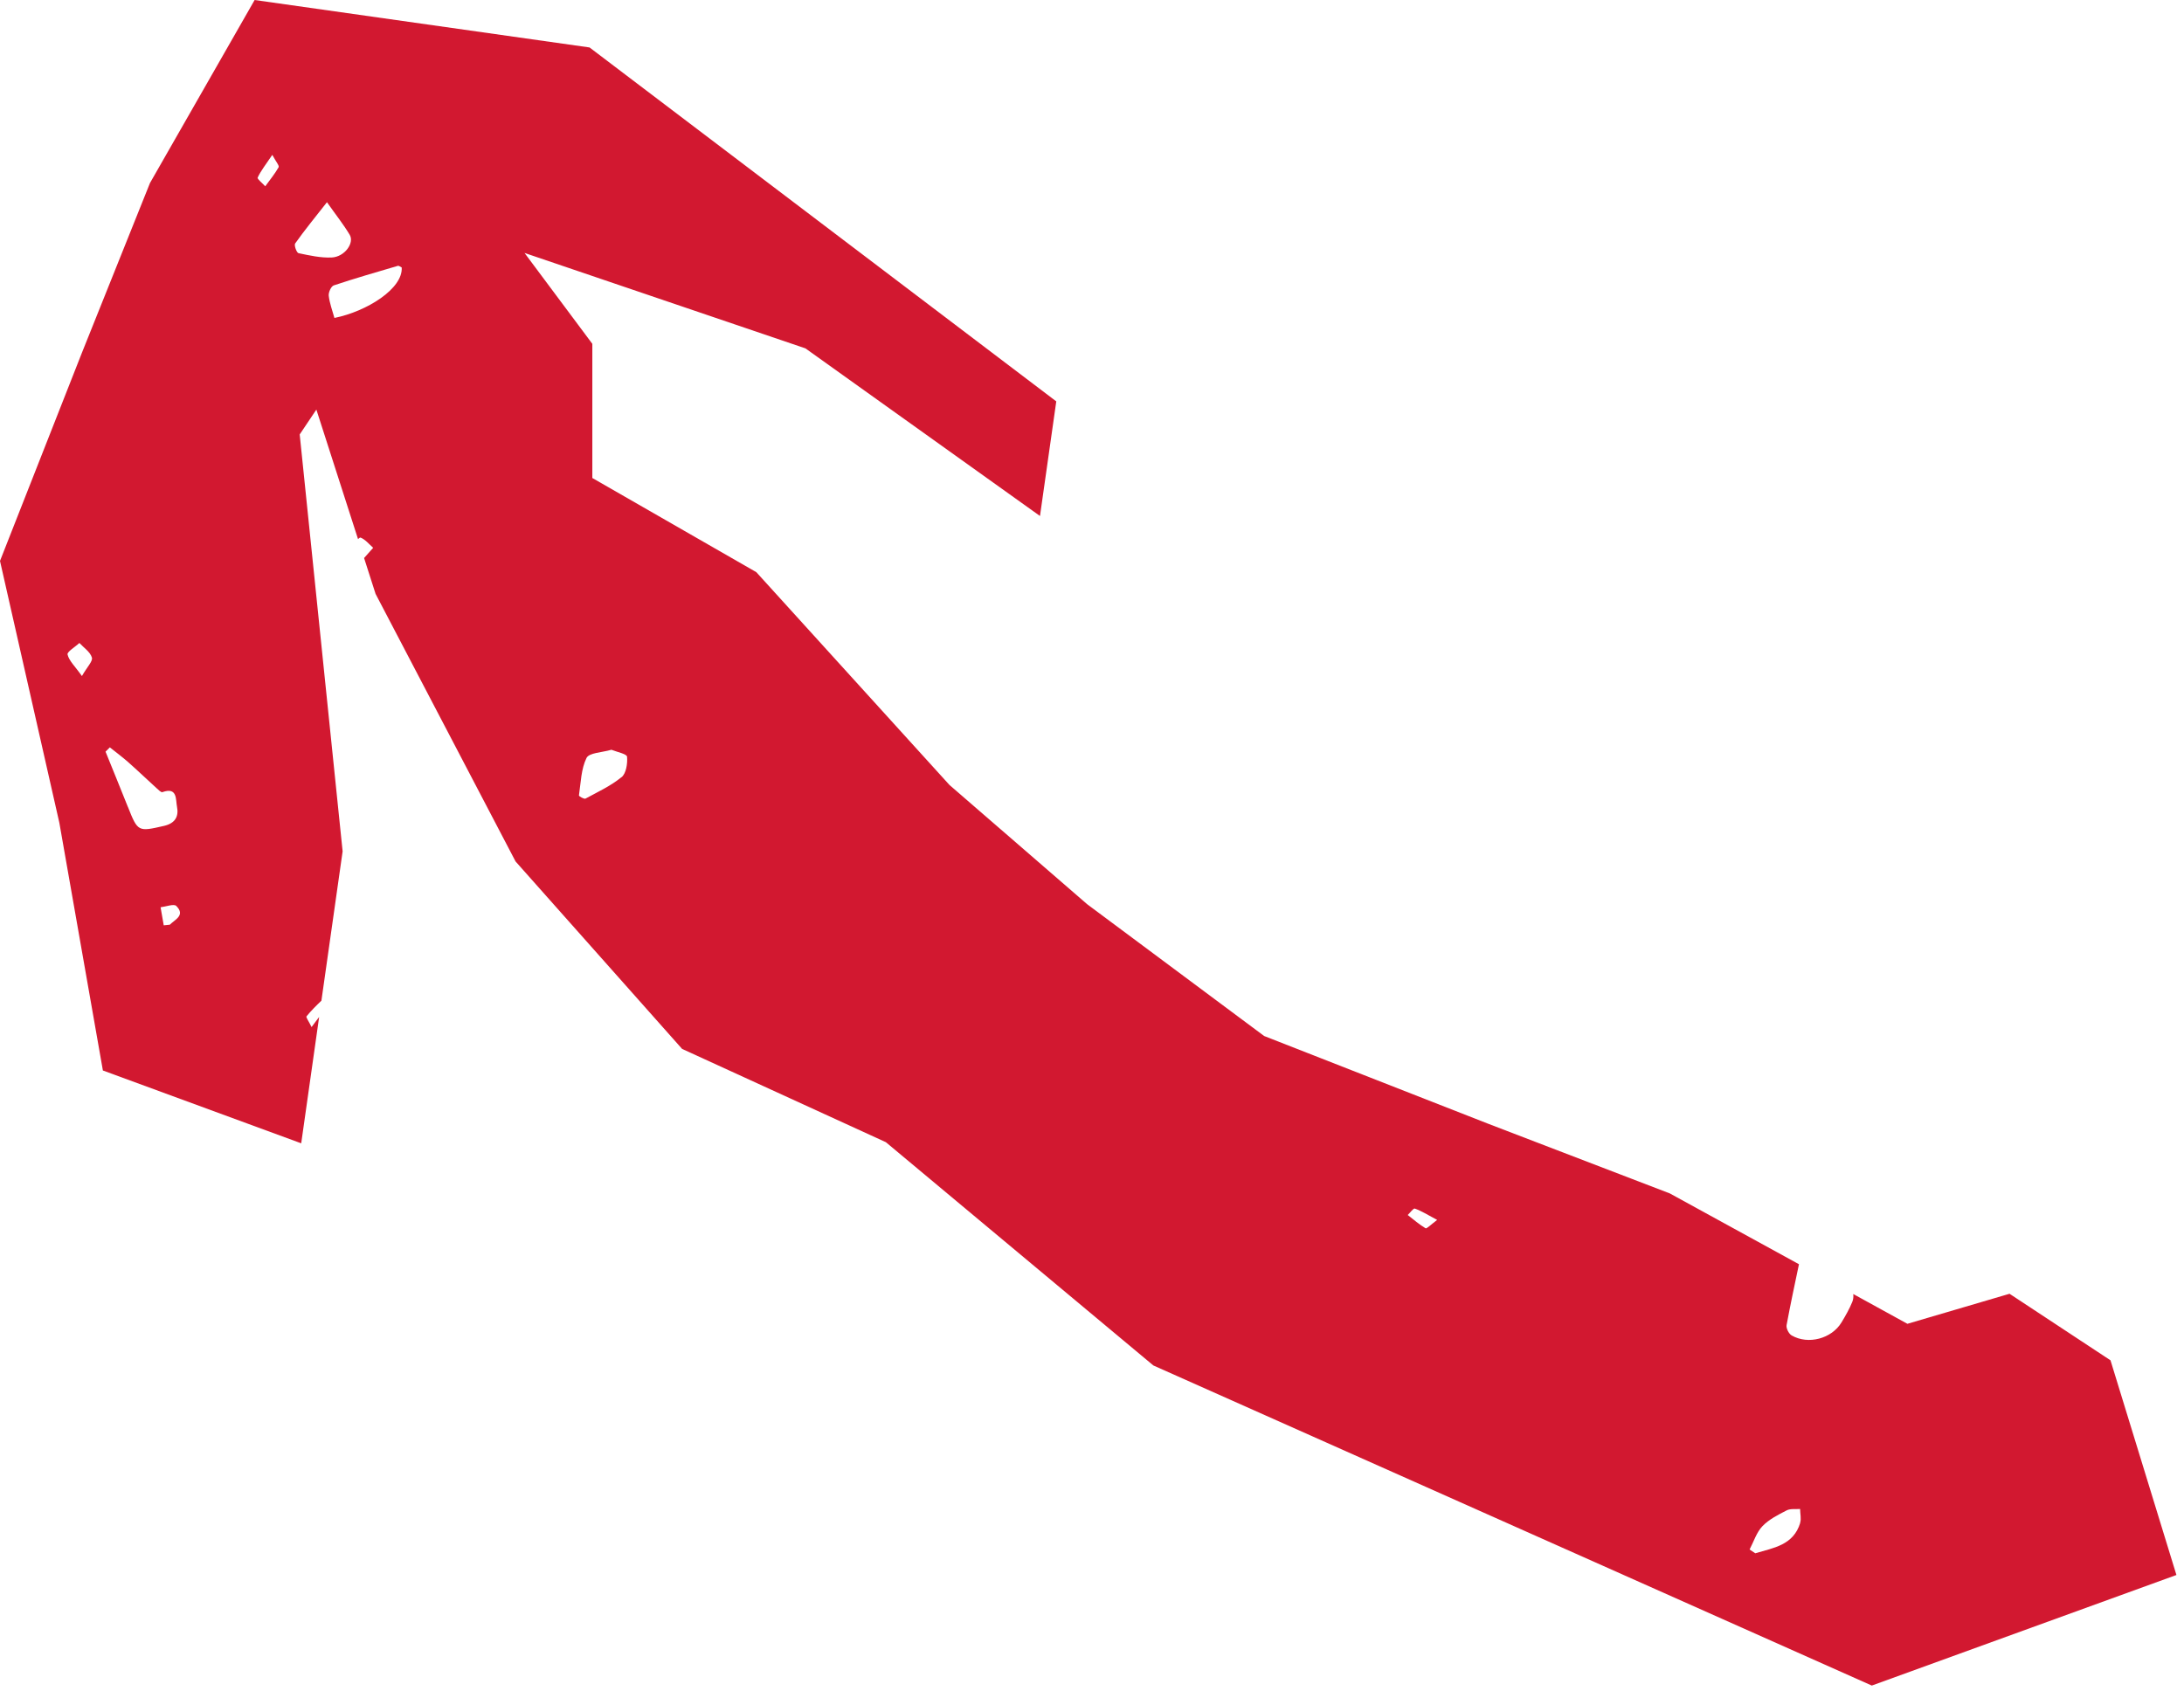 <svg width="173" height="134" viewBox="0 0 173 134" fill="none" xmlns="http://www.w3.org/2000/svg">
<path d="M167.19 107.78L159.18 102.5L151.09 104.88L146.8 102.52C146.83 102.72 146.8 102.96 146.73 103.13C146.5 103.7 146.19 104.24 145.87 104.77C145.09 106.06 143.23 106.56 141.92 105.8C141.69 105.67 141.47 105.22 141.52 104.98C141.82 103.37 142.16 101.77 142.5 100.16L132.27 94.55L117.91 89.04L100.14 82.08L86.12 71.64L75.21 62.19L59.91 45.33L46.92 37.87V27.24L41.55 20.04L63.8 27.6L82.38 40.88L83.67 31.8L46.7 3.76L20.17 0L11.88 14.5L6.5 27.92L0 44.44L4.7 65.18L8.15 84.81L23.86 90.58L25.28 80.57C25.1 80.82 24.9 81.08 24.68 81.37C24.46 80.91 24.22 80.6 24.28 80.52C24.64 80.08 25.05 79.67 25.46 79.28L27.14 67.45L23.74 34.42L25.06 32.45L28.36 42.71C28.44 42.63 28.52 42.58 28.56 42.59C28.94 42.74 29.23 43.11 29.56 43.4C29.32 43.67 29.08 43.94 28.84 44.21L29.75 47.05L40.84 68.25L54.03 83.1L70.17 90.49L91.36 108.18L148.27 133.54L172.4 124.78L167.18 107.78H167.19ZM6.49 53.56C5.94 52.78 5.47 52.36 5.35 51.85C5.3 51.64 5.96 51.25 6.29 50.94C6.64 51.32 7.15 51.65 7.28 52.1C7.36 52.39 6.9 52.84 6.49 53.56ZM10.13 63.93C9.55 62.47 8.95 61.01 8.36 59.55C8.47 59.44 8.59 59.33 8.7 59.21C9.18 59.59 9.67 59.96 10.13 60.36C10.91 61.05 11.65 61.76 12.42 62.46C12.55 62.58 12.76 62.79 12.86 62.76C14.07 62.32 13.91 63.36 14.02 63.91C14.17 64.66 13.9 65.22 13 65.43C10.94 65.9 10.92 65.92 10.13 63.92V63.93ZM13.47 73.26C13.3 73.28 13.14 73.29 12.97 73.31C12.89 72.83 12.81 72.36 12.72 71.88C13.14 71.83 13.77 71.59 13.96 71.77C14.7 72.51 13.88 72.84 13.46 73.25L13.47 73.26ZM21.01 14.76C20.8 14.52 20.36 14.18 20.41 14.07C20.66 13.53 21.05 13.04 21.57 12.27C21.86 12.81 22.14 13.13 22.07 13.25C21.77 13.78 21.37 14.26 21.01 14.76ZM23.65 20.06C23.5 20.03 23.28 19.43 23.38 19.29C24.13 18.23 24.96 17.22 25.9 16.02C26.61 17.03 27.21 17.78 27.7 18.6C28.09 19.25 27.3 20.35 26.28 20.4C25.41 20.44 24.52 20.24 23.66 20.06H23.65ZM26.49 25.19C26.33 24.61 26.11 24.03 26.04 23.43C26.01 23.16 26.23 22.68 26.44 22.61C28.12 22.05 29.82 21.56 31.52 21.06C31.6 21.04 31.72 21.15 31.82 21.19C31.93 22.86 29.07 24.67 26.49 25.19ZM49.23 61.57C48.38 62.27 47.35 62.74 46.38 63.27C46.27 63.33 45.85 63.08 45.86 63.02C46.01 62.01 46.03 60.92 46.46 60.05C46.67 59.63 47.69 59.62 48.43 59.4C48.88 59.58 49.65 59.73 49.67 59.95C49.72 60.49 49.6 61.28 49.23 61.58V61.57ZM112.92 97.31C112.42 97.01 111.97 96.62 111.51 96.26C111.7 96.08 111.96 95.71 112.07 95.75C112.6 95.94 113.08 96.24 113.84 96.65C113.33 97.03 113.01 97.37 112.92 97.31ZM142.6 120.65C142.06 122.43 140.47 122.63 139.04 123.06C138.89 122.96 138.74 122.86 138.59 122.76C138.92 122.13 139.14 121.4 139.61 120.91C140.13 120.37 140.85 120.01 141.53 119.66C141.82 119.51 142.23 119.58 142.59 119.55C142.59 119.92 142.7 120.32 142.59 120.65H142.6Z" fill="#D21830"/>
</svg>
